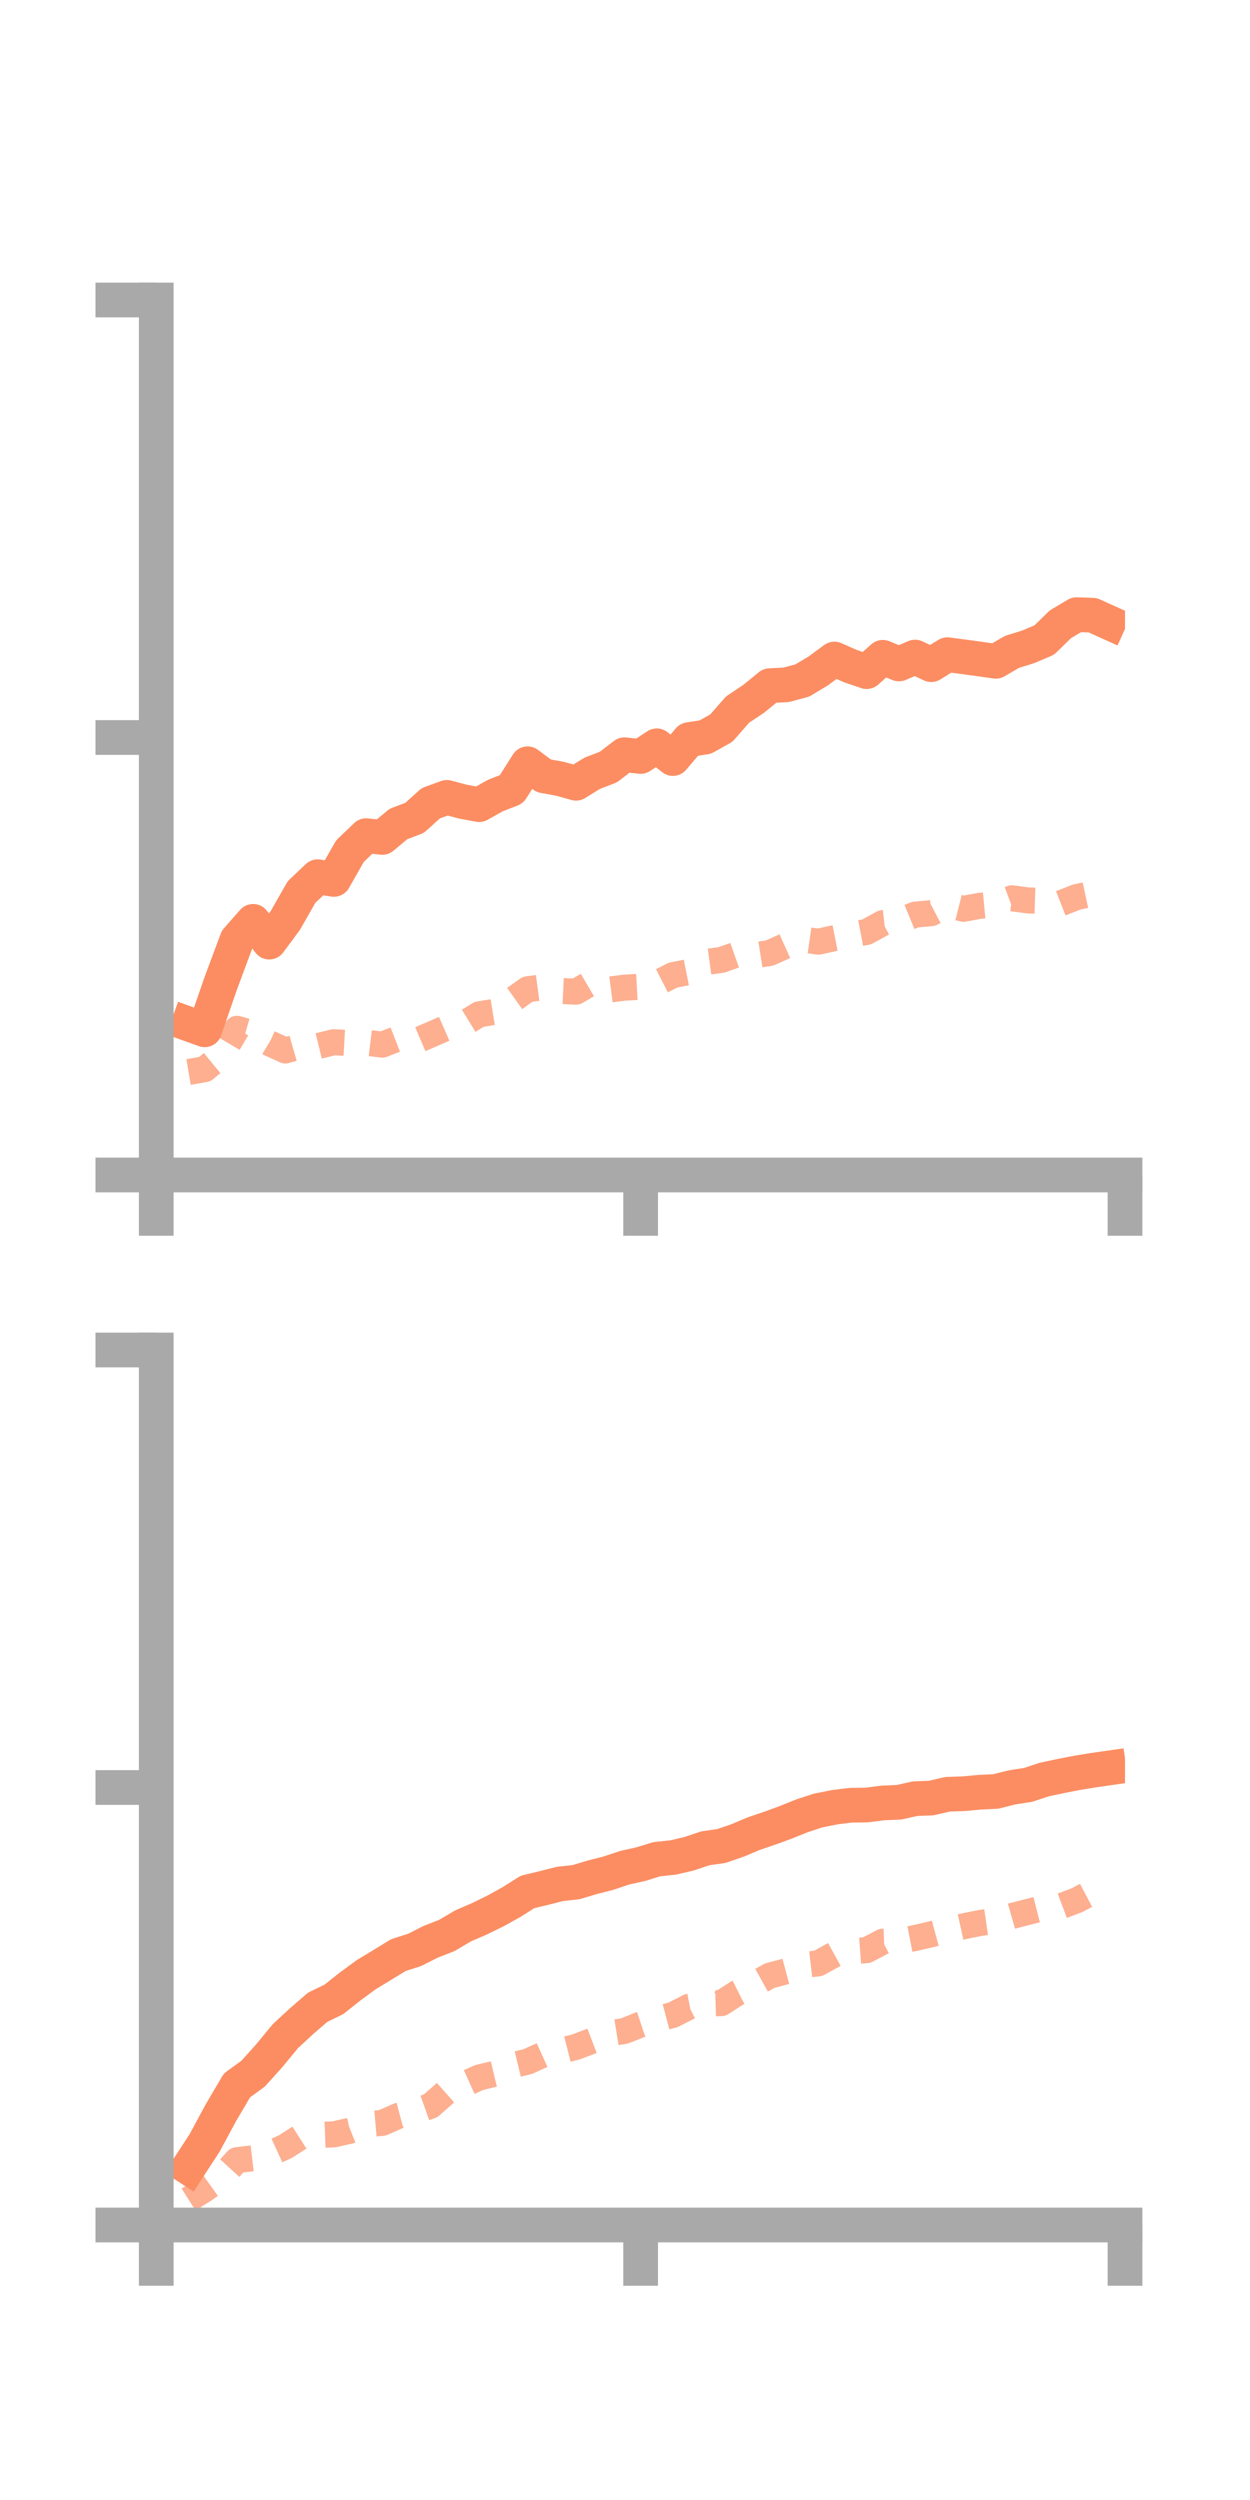 <?xml version="1.0" encoding="utf-8" standalone="no"?>
<!DOCTYPE svg PUBLIC "-//W3C//DTD SVG 1.1//EN"
  "http://www.w3.org/Graphics/SVG/1.1/DTD/svg11.dtd">
<!-- Created with matplotlib (https://matplotlib.org/) -->
<svg height="144pt" version="1.1" viewBox="0 0 72 144" width="72pt" xmlns="http://www.w3.org/2000/svg" xmlns:xlink="http://www.w3.org/1999/xlink">
 <defs>
  <style type="text/css">*{stroke-linecap:butt;stroke-linejoin:round;}</style>
 </defs>
 <g id="figure_1">
  <g id="patch_1">
   <path d="M 0 144 
L 72 144 
L 72 0 
L 0 0 
z
" style="fill:none;"/>
  </g>
  <g id="axes_1">
   <g id="patch_2">
    <path d="M 9 67.68 
L 64.8 67.68 
L 64.8 17.28 
L 9 17.28 
z
" style="fill:none;"/>
   </g>
   <g id="matplotlib.axis_1">
    <g id="xtick_1">
     <g id="line2d_1">
      <defs>
       <path d="M 0 0 
L 0 3.5 
" id="md09b8f4392" style="stroke:#a9a9a9;stroke-width:2;"/>
      </defs>
      <g>
       <use style="fill:#a9a9a9;stroke:#a9a9a9;stroke-width:2;" x="9" xlink:href="#md09b8f4392" y="67.68"/>
      </g>
     </g>
    </g>
    <g id="xtick_2">
     <g id="line2d_2">
      <g>
       <use style="fill:#a9a9a9;stroke:#a9a9a9;stroke-width:2;" x="36.9" xlink:href="#md09b8f4392" y="67.68"/>
      </g>
     </g>
    </g>
    <g id="xtick_3">
     <g id="line2d_3">
      <g>
       <use style="fill:#a9a9a9;stroke:#a9a9a9;stroke-width:2;" x="64.8" xlink:href="#md09b8f4392" y="67.68"/>
      </g>
     </g>
    </g>
   </g>
   <g id="matplotlib.axis_2">
    <g id="ytick_1">
     <g id="line2d_4">
      <defs>
       <path d="M 0 0 
L -3.5 0 
" id="m0f1b254d4b" style="stroke:#a9a9a9;stroke-width:2;"/>
      </defs>
      <g>
       <use style="fill:#a9a9a9;stroke:#a9a9a9;stroke-width:2;" x="9" xlink:href="#m0f1b254d4b" y="67.68"/>
      </g>
     </g>
    </g>
    <g id="ytick_2">
     <g id="line2d_5">
      <g>
       <use style="fill:#a9a9a9;stroke:#a9a9a9;stroke-width:2;" x="9" xlink:href="#m0f1b254d4b" y="42.48"/>
      </g>
     </g>
    </g>
    <g id="ytick_3">
     <g id="line2d_6">
      <g>
       <use style="fill:#a9a9a9;stroke:#a9a9a9;stroke-width:2;" x="9" xlink:href="#m0f1b254d4b" y="17.28"/>
      </g>
     </g>
    </g>
   </g>
   <g id="line2d_7">
    <path clip-path="url(#pcae07ee700)" d="M 10.86 58.983 
L 11.79 59.317 
L 12.72 56.628 
L 13.65 54.13 
L 14.58 53.07 
L 15.51 54.266 
L 16.44 53.01 
L 17.37 51.378 
L 18.3 50.498 
L 19.23 50.655 
L 20.16 49.024 
L 21.09 48.134 
L 22.02 48.236 
L 22.95 47.462 
L 23.88 47.11 
L 24.81 46.269 
L 25.74 45.929 
L 26.67 46.177 
L 27.6 46.348 
L 28.53 45.825 
L 29.46 45.462 
L 30.39 43.994 
L 31.32 44.687 
L 32.25 44.857 
L 33.18 45.116 
L 34.11 44.541 
L 35.04 44.184 
L 35.97 43.473 
L 36.9 43.573 
L 37.83 42.959 
L 38.76 43.692 
L 39.69 42.599 
L 40.62 42.458 
L 41.55 41.939 
L 42.48 40.875 
L 43.41 40.254 
L 44.34 39.495 
L 45.27 39.447 
L 46.2 39.203 
L 47.13 38.647 
L 48.06 37.961 
L 48.99 38.371 
L 49.92 38.687 
L 50.85 37.861 
L 51.78 38.244 
L 52.71 37.848 
L 53.64 38.285 
L 54.57 37.71 
L 55.5 37.831 
L 56.43 37.959 
L 57.36 38.091 
L 58.29 37.548 
L 59.22 37.26 
L 60.15 36.866 
L 61.08 35.957 
L 62.01 35.404 
L 62.94 35.436 
L 63.87 35.856 
" style="fill:none;stroke:#fc8d62;stroke-linecap:square;stroke-width:2;"/>
   </g>
   <g id="line2d_8">
    <path clip-path="url(#pcae07ee700)" d="M 10.86 61.746 
L 11.79 61.587 
L 12.72 60.826 
L 13.65 59.258 
L 14.58 59.528 
L 15.51 60.086 
L 16.44 60.508 
L 17.37 60.238 
L 18.3 60.259 
L 19.23 60.032 
L 20.16 60.084 
L 21.09 60.058 
L 22.02 60.171 
L 22.95 59.81 
L 23.88 59.995 
L 24.81 59.599 
L 25.74 59.192 
L 26.67 58.995 
L 27.6 58.425 
L 28.53 58.274 
L 29.46 57.644 
L 30.39 56.982 
L 31.32 56.858 
L 32.25 57.077 
L 33.18 57.121 
L 34.11 56.573 
L 35.04 57.008 
L 35.97 56.889 
L 36.9 56.837 
L 37.83 56.644 
L 38.76 56.169 
L 39.69 55.984 
L 40.62 55.416 
L 41.55 55.292 
L 42.48 54.965 
L 43.41 55.038 
L 44.34 54.891 
L 45.27 54.472 
L 46.2 54.107 
L 47.13 54.241 
L 48.06 54.038 
L 48.99 53.855 
L 49.92 53.678 
L 50.85 53.17 
L 51.78 53.065 
L 52.71 52.682 
L 53.64 52.599 
L 54.57 52.113 
L 55.5 52.347 
L 56.43 52.177 
L 57.36 52.089 
L 58.29 51.741 
L 59.22 51.866 
L 60.15 51.893 
L 61.08 52.038 
L 62.01 51.672 
L 62.94 51.472 
L 63.87 51.301 
" style="fill:none;stroke:#fc8d62;stroke-dasharray:1.5,1.5;stroke-dashoffset:0;stroke-opacity:0.7;stroke-width:1.5;"/>
   </g>
   <g id="patch_3">
    <path d="M 9 67.68 
L 9 17.28 
" style="fill:none;stroke:#a9a9a9;stroke-linecap:square;stroke-linejoin:miter;stroke-width:2;"/>
   </g>
   <g id="patch_4">
    <path d="M 64.8 67.68 
L 64.8 17.28 
" style="fill:none;"/>
   </g>
   <g id="patch_5">
    <path d="M 9 67.68 
L 64.8 67.68 
" style="fill:none;stroke:#a9a9a9;stroke-linecap:square;stroke-linejoin:miter;stroke-width:2;"/>
   </g>
   <g id="patch_6">
    <path d="M 9 17.28 
L 64.8 17.28 
" style="fill:none;"/>
   </g>
  </g>
  <g id="axes_2">
   <g id="patch_7">
    <path d="M 9 128.16 
L 64.8 128.16 
L 64.8 77.76 
L 9 77.76 
z
" style="fill:none;"/>
   </g>
   <g id="matplotlib.axis_3">
    <g id="xtick_4">
     <g id="line2d_9">
      <g>
       <use style="fill:#a9a9a9;stroke:#a9a9a9;stroke-width:2;" x="9" xlink:href="#md09b8f4392" y="128.16"/>
      </g>
     </g>
    </g>
    <g id="xtick_5">
     <g id="line2d_10">
      <g>
       <use style="fill:#a9a9a9;stroke:#a9a9a9;stroke-width:2;" x="36.9" xlink:href="#md09b8f4392" y="128.16"/>
      </g>
     </g>
    </g>
    <g id="xtick_6">
     <g id="line2d_11">
      <g>
       <use style="fill:#a9a9a9;stroke:#a9a9a9;stroke-width:2;" x="64.8" xlink:href="#md09b8f4392" y="128.16"/>
      </g>
     </g>
    </g>
   </g>
   <g id="matplotlib.axis_4">
    <g id="ytick_4">
     <g id="line2d_12">
      <g>
       <use style="fill:#a9a9a9;stroke:#a9a9a9;stroke-width:2;" x="9" xlink:href="#m0f1b254d4b" y="128.16"/>
      </g>
     </g>
    </g>
    <g id="ytick_5">
     <g id="line2d_13">
      <g>
       <use style="fill:#a9a9a9;stroke:#a9a9a9;stroke-width:2;" x="9" xlink:href="#m0f1b254d4b" y="102.96"/>
      </g>
     </g>
    </g>
    <g id="ytick_6">
     <g id="line2d_14">
      <g>
       <use style="fill:#a9a9a9;stroke:#a9a9a9;stroke-width:2;" x="9" xlink:href="#m0f1b254d4b" y="77.76"/>
      </g>
     </g>
    </g>
   </g>
   <g id="line2d_15">
    <path clip-path="url(#p9660e78b14)" d="M 10.86 124.852 
L 11.79 123.424 
L 12.72 121.698 
L 13.65 120.119 
L 14.58 119.443 
L 15.51 118.409 
L 16.44 117.279 
L 17.37 116.421 
L 18.3 115.616 
L 19.23 115.166 
L 20.16 114.428 
L 21.09 113.744 
L 22.02 113.181 
L 22.95 112.612 
L 23.88 112.316 
L 24.81 111.846 
L 25.74 111.482 
L 26.67 110.931 
L 27.6 110.531 
L 28.53 110.076 
L 29.46 109.56 
L 30.39 108.974 
L 31.32 108.752 
L 32.25 108.515 
L 33.18 108.413 
L 34.11 108.134 
L 35.04 107.896 
L 35.97 107.584 
L 36.9 107.378 
L 37.83 107.09 
L 38.76 106.993 
L 39.69 106.777 
L 40.62 106.465 
L 41.55 106.331 
L 42.48 106.011 
L 43.41 105.619 
L 44.34 105.303 
L 45.27 104.963 
L 46.2 104.588 
L 47.13 104.285 
L 48.06 104.098 
L 48.99 103.982 
L 49.92 103.969 
L 50.85 103.85 
L 51.78 103.811 
L 52.71 103.603 
L 53.64 103.568 
L 54.57 103.35 
L 55.5 103.319 
L 56.43 103.233 
L 57.36 103.188 
L 58.29 102.954 
L 59.22 102.809 
L 60.15 102.502 
L 61.08 102.304 
L 62.01 102.121 
L 62.94 101.969 
L 63.87 101.835 
" style="fill:none;stroke:#fc8d62;stroke-linecap:square;stroke-width:2;"/>
   </g>
   <g id="line2d_16">
    <path clip-path="url(#p9660e78b14)" d="M 10.86 126.692 
L 11.79 126.106 
L 12.72 125.442 
L 13.65 124.425 
L 14.58 124.314 
L 15.51 124.067 
L 16.44 123.644 
L 17.37 123.049 
L 18.3 122.975 
L 19.23 122.939 
L 20.16 122.729 
L 21.09 122.36 
L 22.02 122.28 
L 22.95 121.87 
L 23.88 121.624 
L 24.81 121.292 
L 25.74 120.469 
L 26.67 120.082 
L 27.6 119.665 
L 28.53 119.443 
L 29.46 118.975 
L 30.39 118.75 
L 31.32 118.331 
L 32.25 118.138 
L 33.18 117.903 
L 34.11 117.547 
L 35.04 117.134 
L 35.97 116.984 
L 36.9 116.613 
L 37.83 116.305 
L 38.76 116.06 
L 39.69 115.586 
L 40.62 115.406 
L 41.55 115.381 
L 42.48 114.783 
L 43.41 114.315 
L 44.34 113.797 
L 45.27 113.549 
L 46.2 113.197 
L 47.13 113.089 
L 48.06 112.577 
L 48.99 112.399 
L 49.92 112.329 
L 50.85 111.842 
L 51.78 111.809 
L 52.71 111.63 
L 53.64 111.414 
L 54.57 111.161 
L 55.5 110.957 
L 56.43 110.768 
L 57.36 110.631 
L 58.29 110.363 
L 59.22 110.124 
L 60.15 109.887 
L 61.08 109.811 
L 62.01 109.461 
L 62.94 108.974 
L 63.87 108.811 
" style="fill:none;stroke:#fc8d62;stroke-dasharray:1.5,1.5;stroke-dashoffset:0;stroke-opacity:0.7;stroke-width:1.5;"/>
   </g>
   <g id="patch_8">
    <path d="M 9 128.16 
L 9 77.76 
" style="fill:none;stroke:#a9a9a9;stroke-linecap:square;stroke-linejoin:miter;stroke-width:2;"/>
   </g>
   <g id="patch_9">
    <path d="M 64.8 128.16 
L 64.8 77.76 
" style="fill:none;"/>
   </g>
   <g id="patch_10">
    <path d="M 9 128.16 
L 64.8 128.16 
" style="fill:none;stroke:#a9a9a9;stroke-linecap:square;stroke-linejoin:miter;stroke-width:2;"/>
   </g>
   <g id="patch_11">
    <path d="M 9 77.76 
L 64.8 77.76 
" style="fill:none;"/>
   </g>
  </g>
 </g>
 <defs>
  <clipPath id="pcae07ee700">
   <rect height="50.4" width="55.8" x="9" y="17.28"/>
  </clipPath>
  <clipPath id="p9660e78b14">
   <rect height="50.4" width="55.8" x="9" y="77.76"/>
  </clipPath>
 </defs>
</svg>
